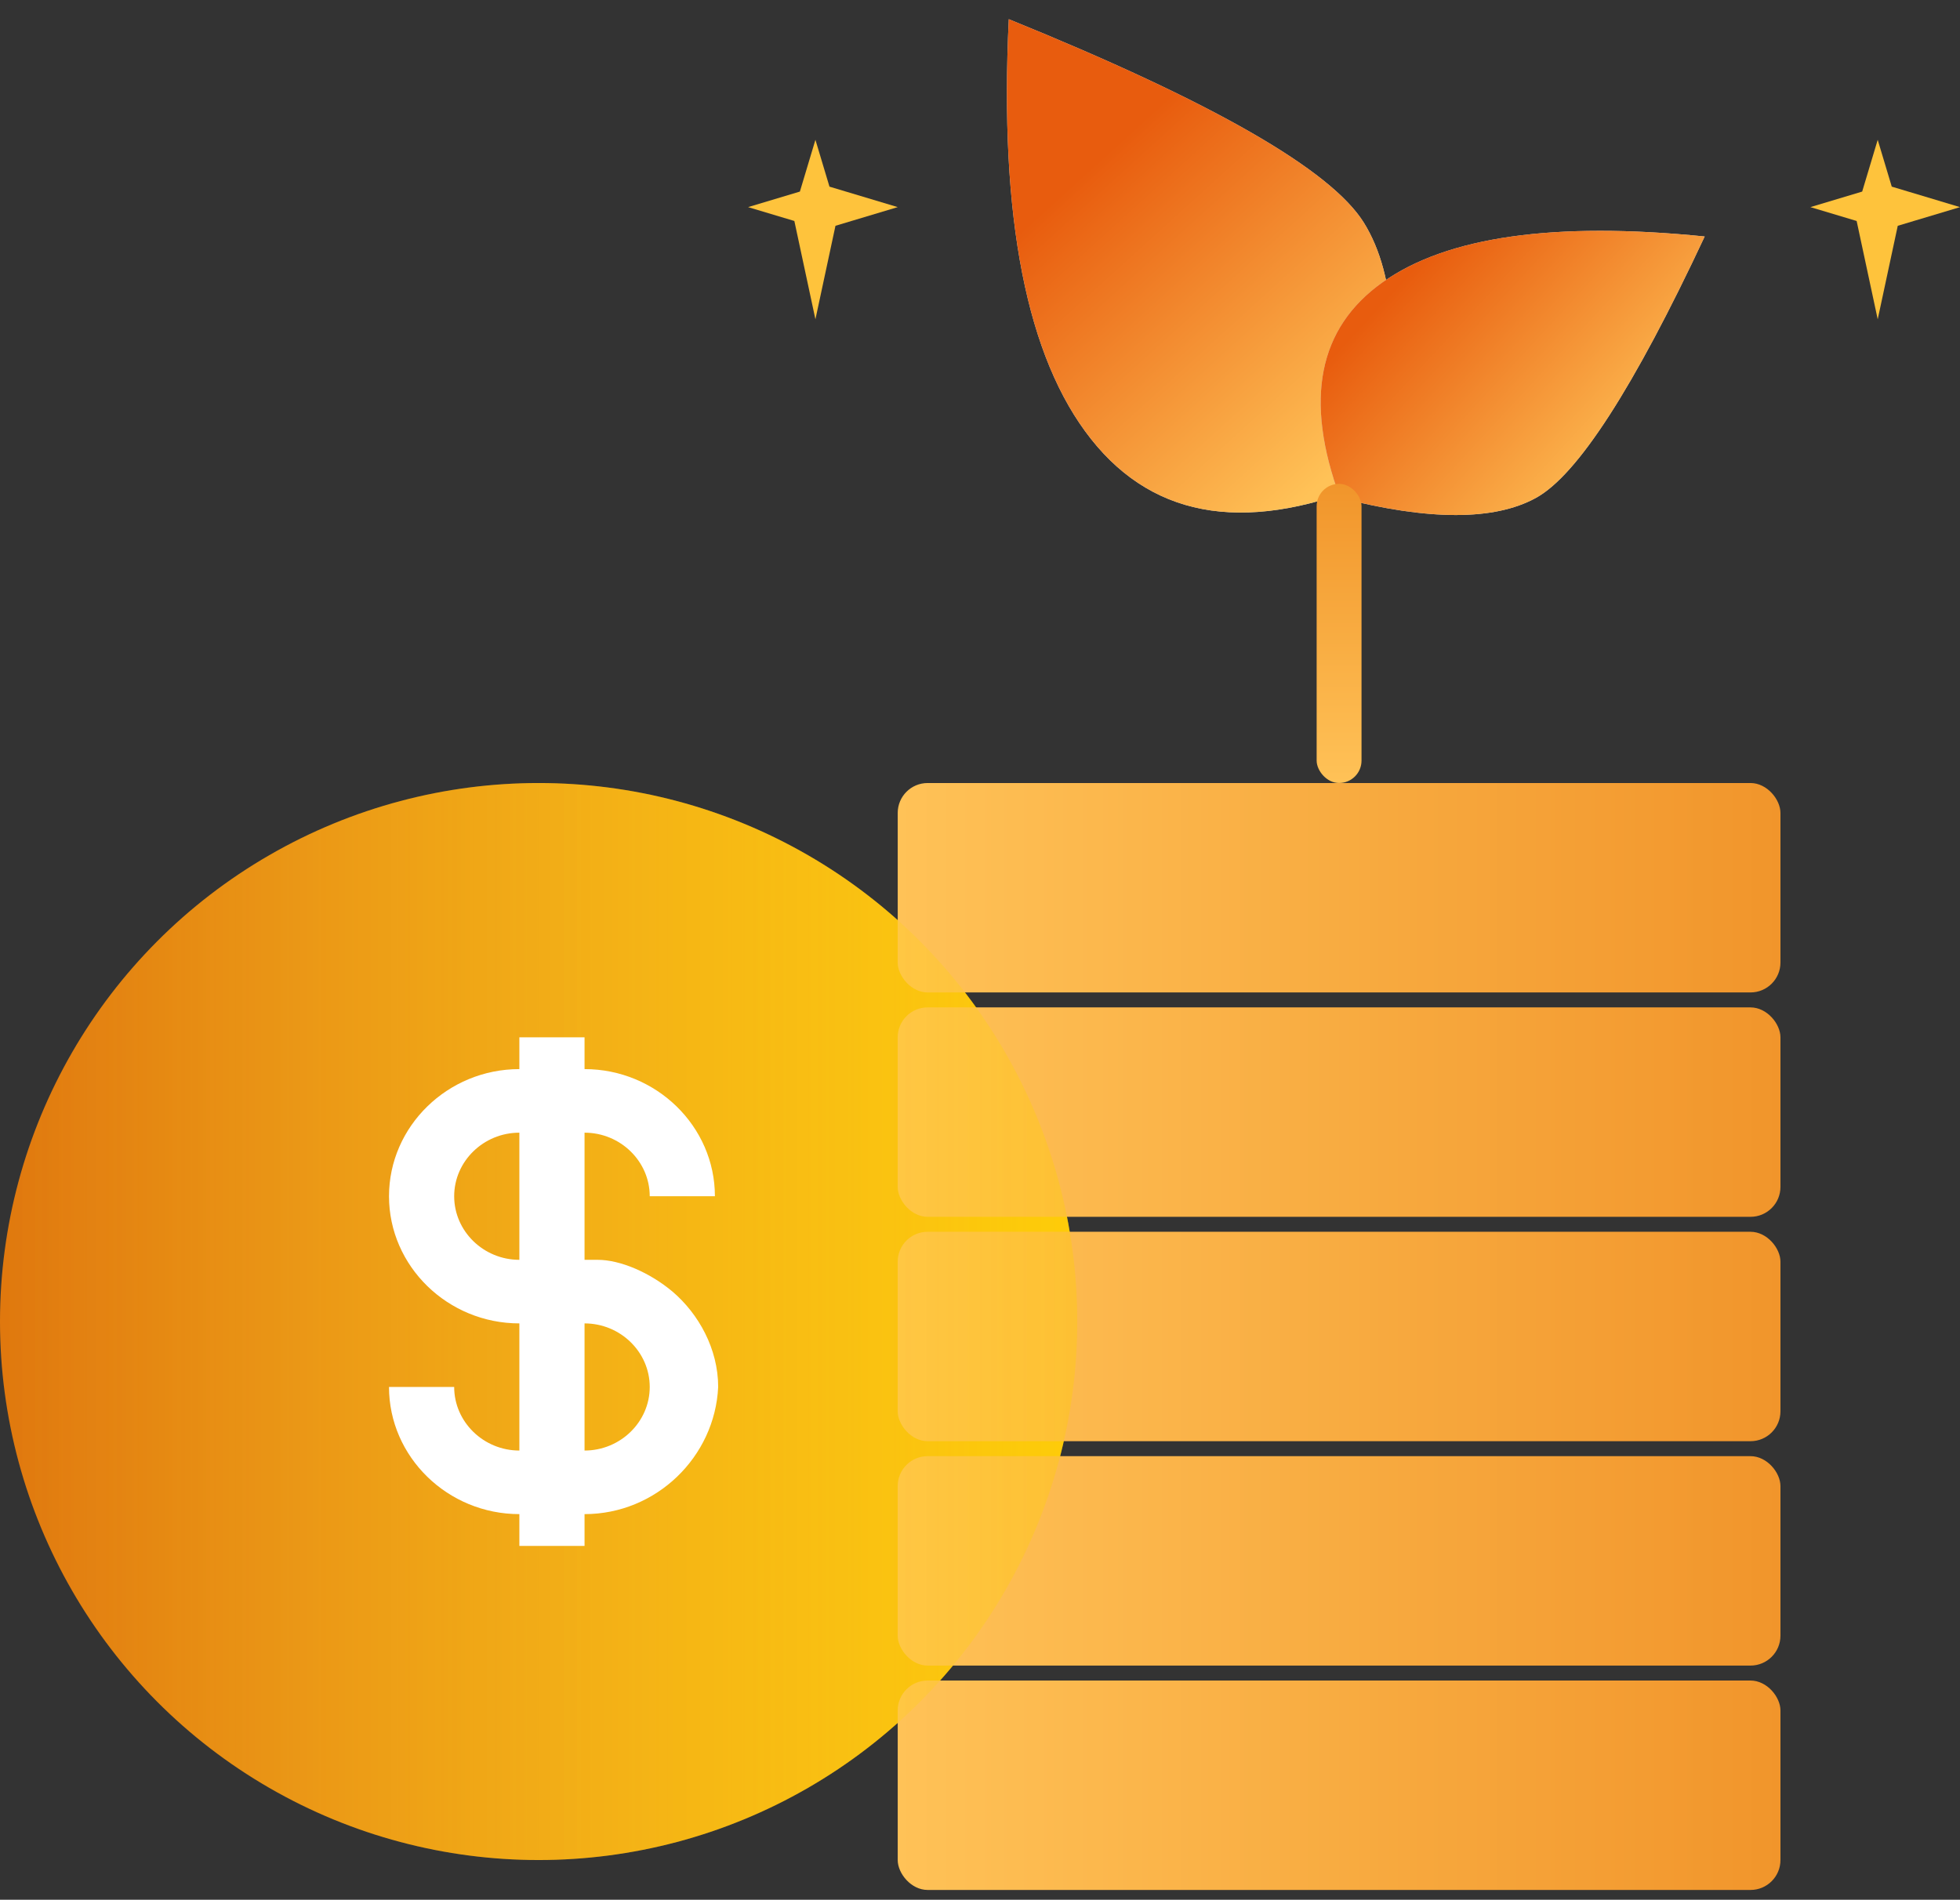 <?xml version="1.0" encoding="UTF-8"?>
<svg width="131px" height="127px" viewBox="0 0 131 127" version="1.1" xmlns="http://www.w3.org/2000/svg" xmlns:xlink="http://www.w3.org/1999/xlink">
    <rect x="0" y="0" width="131" height="127" fill="#333333" stroke="none"/>
    <title>home_img@2x</title>
    <defs>
        <linearGradient x1="100%" y1="50%" x2="0%" y2="50%" id="linearGradient-1">
            <stop stop-color="#FDCB0A" offset="0%"></stop>
            <stop stop-color="#E0780E" offset="100%"></stop>
        </linearGradient>
        <linearGradient x1="100%" y1="50%" x2="0%" y2="50%" id="linearGradient-2">
            <stop stop-color="#F1952B" offset="0%"></stop>
            <stop stop-color="#FFC257" offset="100%"></stop>
        </linearGradient>
        <linearGradient x1="6.974%" y1="74.582%" x2="76.158%" y2="32.421%" id="linearGradient-3">
            <stop stop-color="#FFC257" offset="0%"></stop>
            <stop stop-color="#E85C0E" offset="100%"></stop>
        </linearGradient>
        <path d="M5.116,28.509 C1.942,19.886 3.186,13.565 8.848,9.545 C14.509,5.525 23.952,4.181 37.176,5.515 C30.94,18.834 25.994,26.499 22.338,28.509 C18.682,30.519 12.941,30.519 5.116,28.509 Z" id="path-4"></path>
        <linearGradient x1="92.519%" y1="70.725%" x2="22.616%" y2="22.599%" id="linearGradient-5">
            <stop stop-color="#FFC257" offset="0%"></stop>
            <stop stop-color="#E85C0E" offset="100%"></stop>
        </linearGradient>
        <path d="M29.569,33.284 C27.158,26.731 28.103,21.927 32.406,18.872 C36.709,15.816 43.885,14.796 53.936,15.809 C49.196,25.931 45.437,31.757 42.659,33.284 C39.88,34.812 35.517,34.812 29.569,33.284 Z" id="path-6"></path>
        <linearGradient x1="50%" y1="100%" x2="50%" y2="3.061617e-15%" id="linearGradient-7">
            <stop stop-color="#FFC257" offset="0%"></stop>
            <stop stop-color="#F1952B" offset="100%"></stop>
        </linearGradient>
        <linearGradient x1="100%" y1="50%" x2="0%" y2="50%" id="linearGradient-8">
            <stop stop-color="#FFCD07" offset="0%"></stop>
            <stop stop-color="#FFDF7C" stop-opacity="0" offset="100%"></stop>
        </linearGradient>
    </defs>
    <g id="defi" stroke="none" stroke-width="1" fill="none" fill-rule="evenodd">
        <g id="首页" transform="translate(-546, -2363)">
            <g id="编组-25" transform="translate(35, 2324)">
                <g id="编组-24" transform="translate(38, 36)">
                    <g id="home_img" transform="translate(473, 3)">
                        <circle id="椭圆形" fill="url(#linearGradient-1)" cx="36" cy="88.346" r="36"></circle>
                        <g id="编组-22">
                            <g id="编组-21" transform="translate(60, 0)">
                                <g id="编组-20" transform="translate(0, 52.346)" fill="url(#linearGradient-2)">
                                    <rect id="矩形" x="0" y="0" width="59" height="14" rx="2"></rect>
                                    <rect id="矩形备份" x="0" y="15" width="59" height="14" rx="2"></rect>
                                    <rect id="矩形备份-2" x="0" y="30" width="59" height="14" rx="2"></rect>
                                    <rect id="矩形备份-3" x="0" y="45" width="59" height="14" rx="2"></rect>
                                    <rect id="矩形备份-4" x="0" y="60" width="59" height="14" rx="2"></rect>
                                </g>
                                <g id="路径-3备份" transform="translate(20.291, 17.516) rotate(-93) translate(-20.291, -17.516) ">
                                    <use fill="#D8D8D8" xlink:href="#path-4"></use>
                                    <use fill="url(#linearGradient-3)" xlink:href="#path-4"></use>
                                </g>
                                <g id="路径-3">
                                    <use fill="#D8D8D8" xlink:href="#path-6"></use>
                                    <use fill="url(#linearGradient-5)" xlink:href="#path-6"></use>
                                </g>
                                <rect id="矩形" fill="url(#linearGradient-7)" x="28" y="32.346" width="3" height="20" rx="1.5"></rect>
                            </g>
                            <circle id="椭圆形" fill="url(#linearGradient-8)" opacity="0.389" cx="36" cy="88.346" r="36"></circle>
                            <g id="美元" transform="translate(10, 59.346)" fill-rule="nonzero">
                                <rect id="矩形" fill="#000000" opacity="0" x="0" y="0" width="52" height="52"></rect>
                                <path d="M29.069,41.875 L29.069,44 L24.713,44 L24.713,41.875 C19.921,41.875 16,38.05 16,33.375 L20.356,33.375 C20.356,35.712 22.317,37.625 24.713,37.625 L24.713,29.125 C19.921,29.125 16,25.3 16,20.625 C16,15.95 19.921,12.125 24.713,12.125 L24.713,10 L29.069,10 L29.069,12.125 C33.861,12.125 37.782,15.95 37.782,20.625 L33.426,20.625 C33.426,18.288 31.465,16.375 29.069,16.375 L29.069,24.875 L29.941,24.875 C31.465,24.875 33.426,25.725 34.95,27 C36.693,28.488 38,30.825 38,33.375 C37.782,38.05 33.861,41.875 29.069,41.875 Z M29.069,37.625 C31.465,37.625 33.426,35.712 33.426,33.375 C33.426,31.038 31.465,29.125 29.069,29.125 L29.069,37.625 L29.069,37.625 Z M24.713,16.375 C22.317,16.375 20.356,18.288 20.356,20.625 C20.356,22.962 22.317,24.875 24.713,24.875 L24.713,16.375 Z" id="形状" fill="#FFFFFF"></path>
                            </g>
                            <path d="M125.5,9.346 L126.439,12.477 L131,13.846 L126.84,15.094 L125.5,21.346 L124.092,14.773 L121,13.846 L124.462,12.807 L125.5,9.346 Z" id="形状结合" fill="#FEC33C"></path>
                            <path d="M54.5,9.346 L55.439,12.477 L60,13.846 L55.84,15.094 L54.5,21.346 L53.092,14.773 L50,13.846 L53.462,12.807 L54.5,9.346 Z" id="形状结合备份" fill="#FEC33C"></path>
                        </g>
                    </g>
                </g>
            </g>
        </g>
    </g>
</svg>